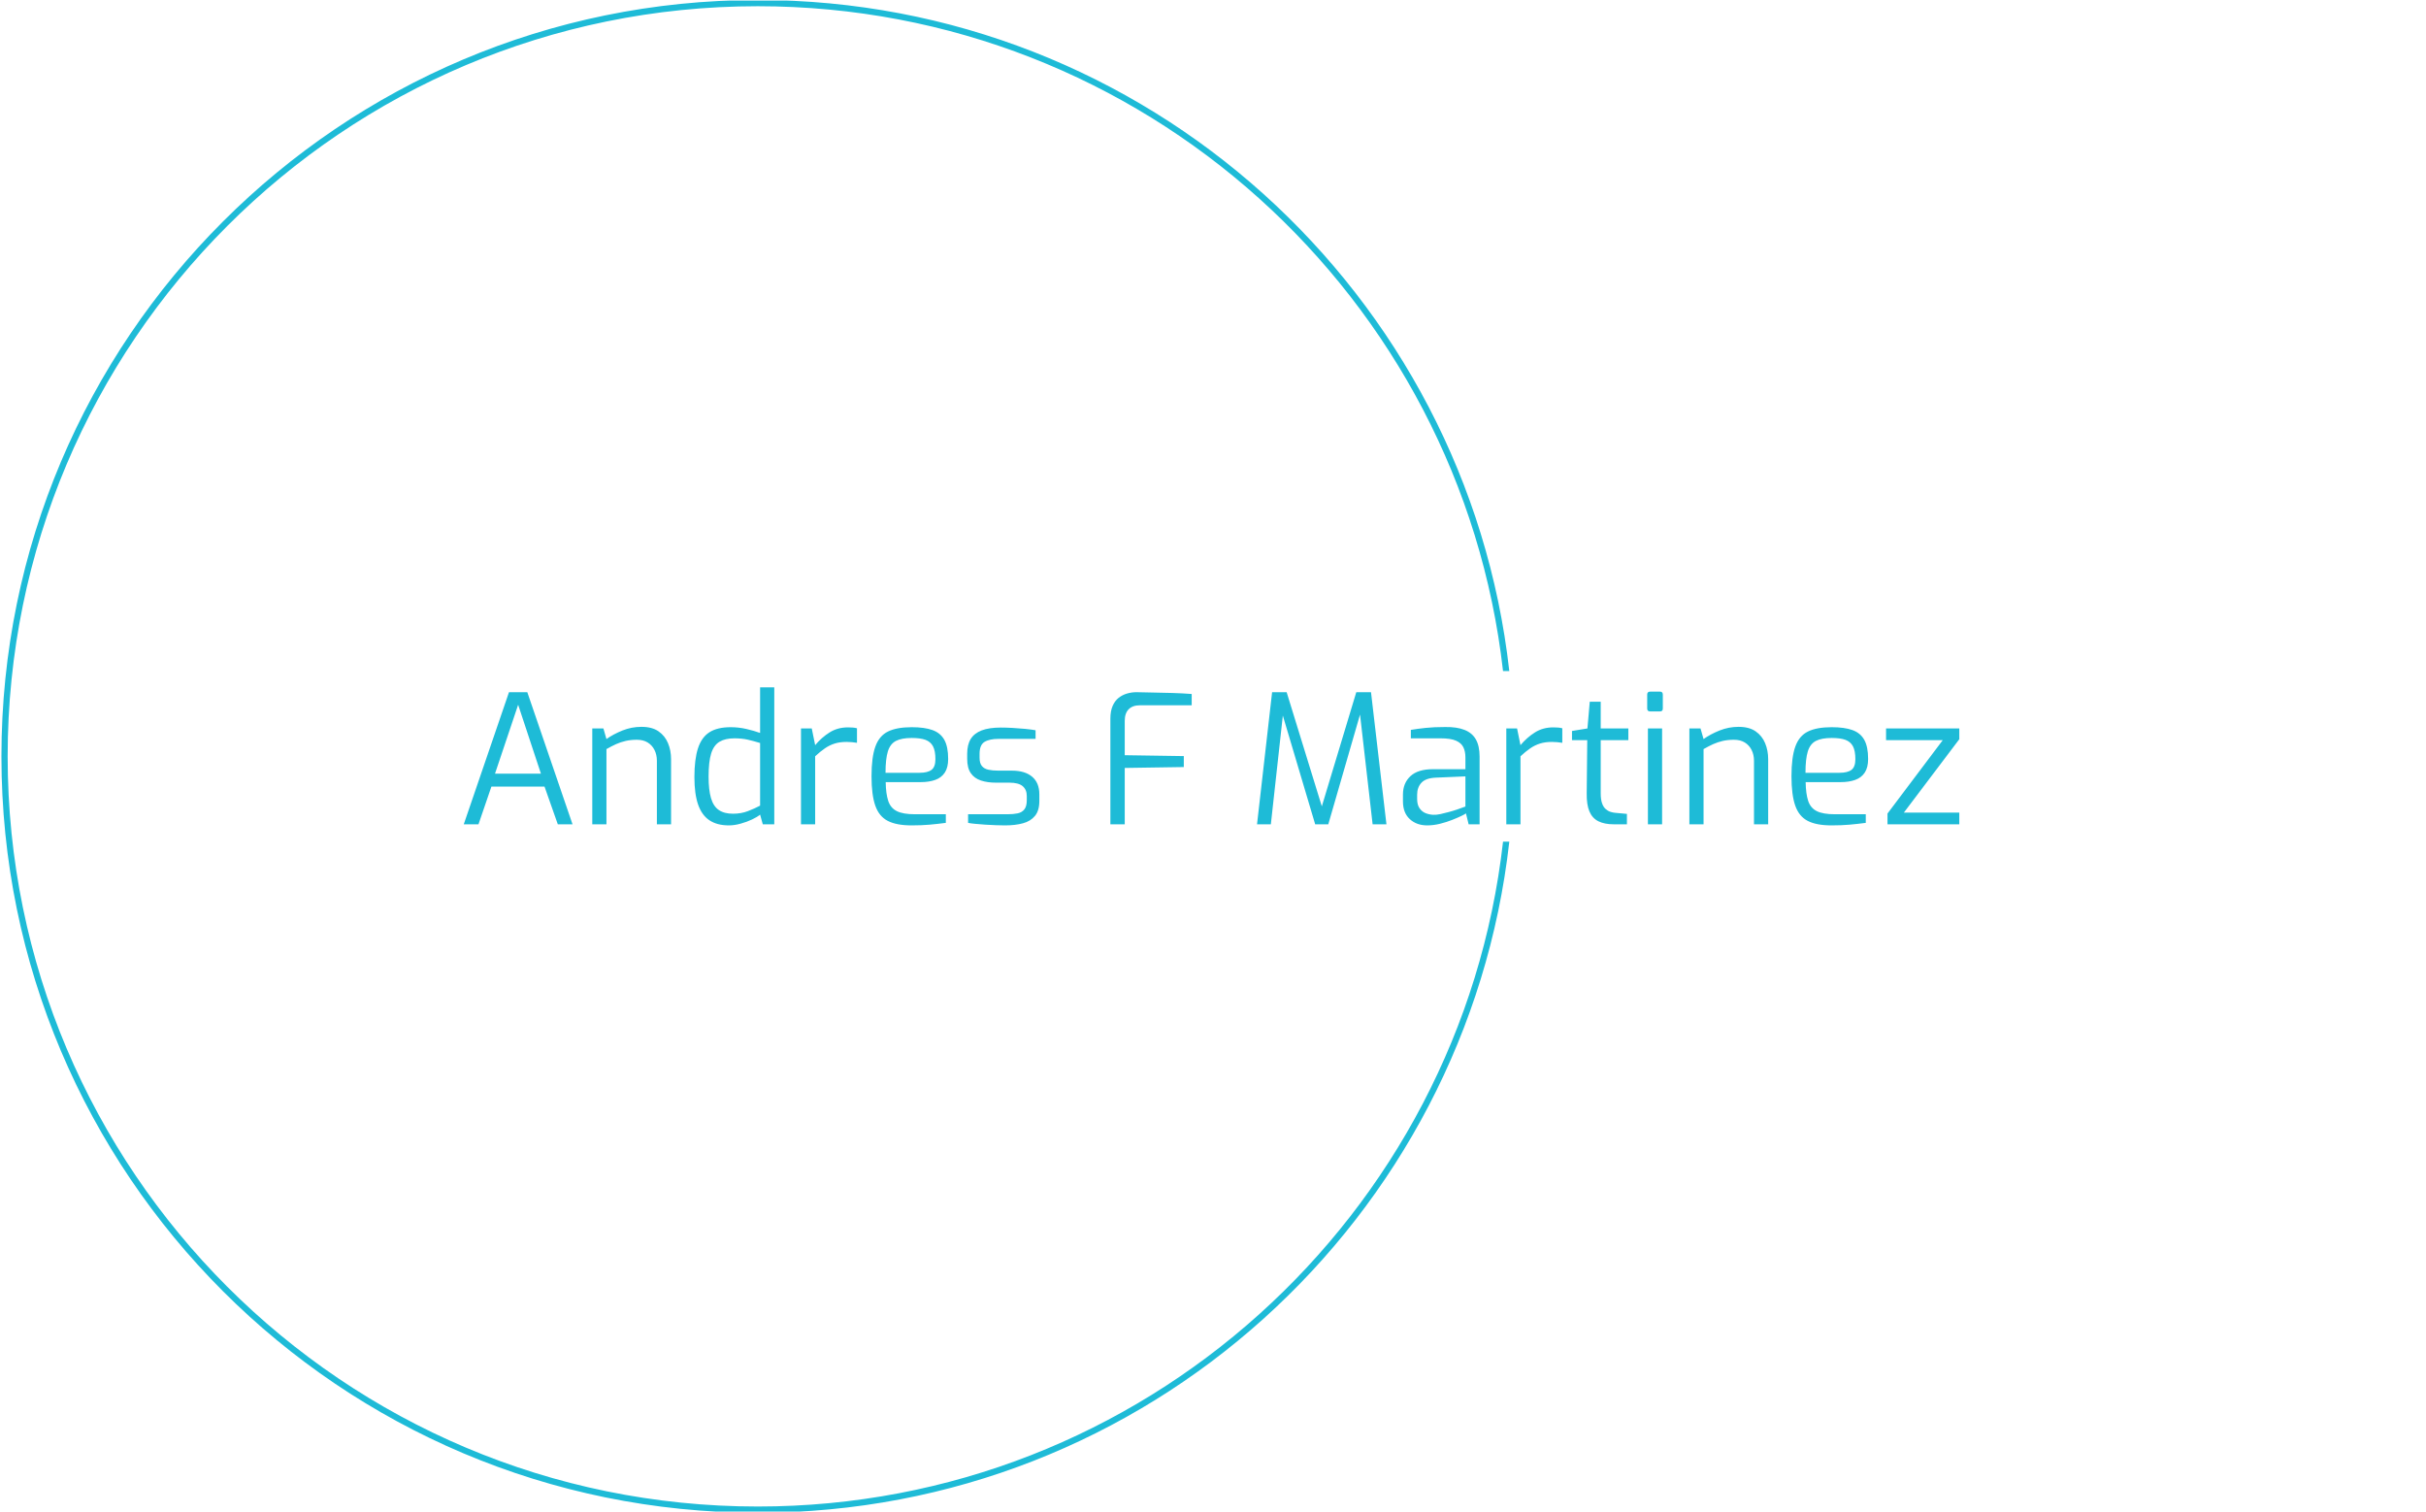 <svg xmlns="http://www.w3.org/2000/svg" version="1.1" xmlns:xlink="http://www.w3.org/1999/xlink" xmlns:svgjs="http://svgjs.dev/svgjs" width="1000" height="623" viewBox="0 0 1000 623"><g transform="matrix(1,0,0,1,-0.606,0.252)"><svg viewBox="0 0 396 247" data-background-color="#0023ff" preserveAspectRatio="xMidYMid meet" height="623" width="1000" xmlns="http://www.w3.org/2000/svg" xmlns:xlink="http://www.w3.org/1999/xlink"><g id="tight-bounds" transform="matrix(1,0,0,1,0.24,-0.1)"><svg viewBox="0 0 395.52 247.2" height="247.2" width="395.52"><g><svg></svg></g><g><svg viewBox="0 0 395.52 247.2" height="247.2" width="395.52"><g transform="matrix(1,0,0,1,75.544,112.321)"><svg viewBox="0 0 244.431 22.557" height="22.557" width="244.431"><g><svg viewBox="0 0 244.431 22.557" height="22.557" width="244.431"><g><svg viewBox="0 0 244.431 22.557" height="22.557" width="244.431"><g><svg viewBox="0 0 244.431 22.557" height="22.557" width="244.431"><g><svg viewBox="0 0 244.431 22.557" height="22.557" width="244.431" id="textblock"><g><svg viewBox="0 0 244.431 22.557" height="22.557" width="244.431"><g transform="matrix(1,0,0,1,0,0)"><svg width="244.431" viewBox="1.7 -38.15 416.61 38.45" height="22.557" data-palette-color="#1ebbd7"><path d="M5.8 0L1.7 0 14.3-36.8 19.4-36.8 32 0 27.9 0 24.2-10.5 9.4-10.5 5.8 0ZM16.85-33.3L10.4-14.1 23.2-14.1 16.85-33.3ZM41.45 0L37.5 0 37.5-26.7 40.6-26.7 41.45-23.75Q43.35-25.1 45.9-26.13 48.45-27.15 51.2-27.15L51.2-27.15Q54.15-27.15 55.95-25.9 57.75-24.65 58.6-22.6 59.45-20.55 59.45-18.15L59.45-18.15 59.45 0 55.5 0 55.5-17.7Q55.5-19.4 54.82-20.73 54.15-22.05 52.92-22.8 51.7-23.55 49.9-23.55L49.9-23.55Q48.25-23.55 46.82-23.23 45.4-22.9 44.12-22.33 42.85-21.75 41.45-20.95L41.45-20.95 41.45 0ZM75.55 0.3L75.55 0.3Q72.25 0.3 70.12-1.13 68-2.55 66.97-5.53 65.95-8.5 65.95-13.15L65.95-13.15Q65.95-18.1 66.95-21.18 67.95-24.25 70.15-25.65 72.35-27.05 76.05-27.05L76.05-27.05Q78.3-27.05 80.45-26.55 82.6-26.05 84.25-25.45L84.25-25.45 84.25-38.15 88.2-38.15 88.2 0 85 0 84.25-2.7Q83.5-2.05 82.02-1.35 80.55-0.65 78.82-0.18 77.1 0.3 75.55 0.3ZM76.7-2.95L76.7-2.95Q79-2.95 80.87-3.68 82.75-4.4 84.25-5.2L84.25-5.2 84.25-22.65Q82.45-23.2 80.8-23.58 79.15-23.95 77.1-23.95L77.1-23.95Q74.55-23.95 72.95-23 71.35-22.05 70.62-19.73 69.9-17.4 69.9-13.3L69.9-13.3Q69.9-9.6 70.57-7.3 71.25-5 72.75-3.98 74.25-2.95 76.7-2.95ZM99.59 0L95.64 0 95.64-26.7 98.64-26.7 99.59-22.05Q101.39-24.2 103.62-25.6 105.84-27 108.74-27L108.74-27Q109.44-27 110.07-26.95 110.69-26.9 111.24-26.75L111.24-26.75 111.24-22.7Q110.59-22.8 109.84-22.88 109.09-22.95 108.34-22.95L108.34-22.95Q106.49-22.95 105.04-22.5 103.59-22.05 102.29-21.15 100.99-20.25 99.59-18.95L99.59-18.95 99.59 0ZM126.44 0.3L126.44 0.3Q122.24 0.3 119.82-0.95 117.39-2.2 116.34-5.2 115.29-8.2 115.29-13.4L115.29-13.4Q115.29-18.7 116.37-21.68 117.44-24.65 119.89-25.85 122.34-27.05 126.49-27.05L126.49-27.05Q130.04-27.05 132.27-26.25 134.49-25.45 135.57-23.53 136.64-21.6 136.64-18.2L136.64-18.2Q136.64-15.85 135.72-14.43 134.79-13 133.07-12.38 131.34-11.75 128.99-11.75L128.99-11.75 119.24-11.75Q119.29-8.5 119.94-6.53 120.59-4.55 122.32-3.68 124.04-2.8 127.39-2.8L127.39-2.8 135.99-2.8 135.99-0.4Q133.69-0.1 131.49 0.1 129.29 0.3 126.44 0.3ZM119.19-14.35L119.19-14.35 128.69-14.35Q130.94-14.35 132.02-15.18 133.09-16 133.09-18.15L133.09-18.15Q133.09-20.45 132.42-21.73 131.74-23 130.32-23.53 128.89-24.05 126.49-24.05L126.49-24.05Q123.69-24.05 122.09-23.23 120.49-22.4 119.84-20.3 119.19-18.2 119.19-14.35ZM152.49 0.3L152.49 0.3Q151.49 0.3 150.04 0.25 148.59 0.2 147.01 0.1 145.44 0 144.16-0.13 142.89-0.25 142.19-0.4L142.19-0.4 142.19-2.8 153.14-2.8Q154.79-2.8 155.99-3.05 157.19-3.3 157.86-4.15 158.54-5 158.54-6.7L158.54-6.7 158.54-7.9Q158.54-9.65 157.39-10.63 156.24-11.6 153.69-11.6L153.69-11.6 149.94-11.6Q147.59-11.6 145.76-12.2 143.94-12.8 142.94-14.25 141.94-15.7 141.94-18.25L141.94-18.25 141.94-19.65Q141.94-22.15 142.91-23.75 143.89-25.35 145.96-26.15 148.04-26.95 151.34-26.95L151.34-26.95Q152.74-26.95 154.56-26.85 156.39-26.75 158.14-26.58 159.89-26.4 160.99-26.2L160.99-26.2 160.99-23.8 150.69-23.8Q148.14-23.8 146.76-22.95 145.39-22.1 145.39-19.65L145.39-19.65 145.39-18.55Q145.39-17 146.04-16.23 146.69-15.45 147.86-15.2 149.04-14.95 150.59-14.95L150.59-14.95 154.39-14.95Q158.04-14.95 160.04-13.25 162.04-11.55 162.04-8.35L162.04-8.35 162.04-6.5Q162.04-3.8 160.81-2.33 159.59-0.85 157.46-0.28 155.34 0.3 152.49 0.3ZM185.83 0L181.83 0 181.83-29.4Q181.83-31.55 182.46-32.98 183.08-34.4 184.13-35.23 185.18-36.05 186.48-36.43 187.78-36.8 189.08-36.8L189.08-36.8Q191.28-36.75 193.86-36.7 196.43-36.65 199.16-36.58 201.88-36.5 204.48-36.3L204.48-36.3 204.48-33.15 190.03-33.15Q188.03-33.15 186.93-32.05 185.83-30.95 185.83-28.8L185.83-28.8 185.83-19.25 202.28-19 202.28-15.95 185.83-15.7 185.83 0ZM226.53 0L222.68 0 226.88-36.8 230.93-36.8 240.73-5 250.33-36.8 254.43-36.8 258.73 0 254.88 0 251.18-32.25 251.83-32.15 242.53 0 238.88 0 229.33-32.1 230.08-32.2 226.53 0ZM270.08 0.3L270.08 0.3Q267.13 0.3 265.23-1.45 263.33-3.2 263.33-6.4L263.33-6.4 263.33-8.3Q263.33-11.45 265.4-13.4 267.48-15.35 271.68-15.35L271.68-15.35 280.73-15.35 280.73-18.65Q280.73-20.3 280.15-21.48 279.58-22.65 278.1-23.3 276.63-23.95 273.83-23.95L273.83-23.95 265.53-23.95 265.53-26.3Q267.28-26.6 269.6-26.85 271.93-27.1 275.08-27.1L275.08-27.1Q278.33-27.15 280.48-26.3 282.63-25.45 283.65-23.63 284.68-21.8 284.68-18.85L284.68-18.85 284.68 0 281.63 0 280.88-3.05Q280.68-2.85 279.65-2.35 278.63-1.85 277.05-1.23 275.48-0.6 273.65-0.15 271.83 0.3 270.08 0.3ZM271.73-2.65L271.73-2.65Q272.63-2.6 273.78-2.85 274.93-3.1 276.13-3.43 277.33-3.75 278.35-4.1 279.38-4.45 280.03-4.7 280.68-4.95 280.73-4.95L280.73-4.95 280.73-13.35 272.58-13Q269.73-12.9 268.5-11.6 267.28-10.3 267.28-8.25L267.28-8.25 267.28-7.05Q267.28-5.45 267.95-4.48 268.63-3.5 269.65-3.1 270.68-2.7 271.73-2.65ZM296.07 0L292.12 0 292.12-26.7 295.12-26.7 296.07-22.05Q297.87-24.2 300.1-25.6 302.32-27 305.22-27L305.22-27Q305.92-27 306.55-26.95 307.17-26.9 307.72-26.75L307.72-26.75 307.72-22.7Q307.07-22.8 306.32-22.88 305.57-22.95 304.82-22.95L304.82-22.95Q302.97-22.95 301.52-22.5 300.07-22.05 298.77-21.15 297.47-20.25 296.07-18.95L296.07-18.95 296.07 0ZM325.72 0L322.07 0Q319.47 0 317.77-0.85 316.07-1.7 315.27-3.6 314.47-5.5 314.52-8.65L314.52-8.65 314.67-23.45 310.42-23.45 310.42-26 314.72-26.7 315.37-34.15 318.42-34.15 318.42-26.7 326.12-26.7 326.12-23.45 318.42-23.45 318.42-8.65Q318.42-6.9 318.8-5.85 319.17-4.8 319.8-4.25 320.42-3.7 321.12-3.48 321.82-3.25 322.47-3.2L322.47-3.2 325.72-2.9 325.72 0ZM334.97-31.45L332.17-31.45Q331.37-31.45 331.37-32.25L331.37-32.25 331.37-36.15Q331.37-36.95 332.17-36.95L332.17-36.95 334.97-36.95Q335.37-36.95 335.54-36.73 335.72-36.5 335.72-36.15L335.72-36.15 335.72-32.25Q335.72-31.45 334.97-31.45L334.97-31.45ZM335.52 0L331.57 0 331.57-26.7 335.52-26.7 335.52 0ZM347.07 0L343.12 0 343.12-26.7 346.22-26.7 347.07-23.75Q348.97-25.1 351.52-26.13 354.07-27.15 356.82-27.15L356.82-27.15Q359.77-27.15 361.57-25.9 363.37-24.65 364.22-22.6 365.07-20.55 365.07-18.15L365.07-18.15 365.07 0 361.12 0 361.12-17.7Q361.12-19.4 360.44-20.73 359.77-22.05 358.54-22.8 357.32-23.55 355.52-23.55L355.52-23.55Q353.87-23.55 352.44-23.23 351.02-22.9 349.74-22.33 348.47-21.75 347.07-20.95L347.07-20.95 347.07 0ZM382.71 0.3L382.71 0.3Q378.51 0.3 376.09-0.95 373.66-2.2 372.61-5.2 371.56-8.2 371.56-13.4L371.56-13.4Q371.56-18.7 372.64-21.68 373.71-24.65 376.16-25.85 378.61-27.05 382.76-27.05L382.76-27.05Q386.31-27.05 388.54-26.25 390.76-25.45 391.84-23.53 392.91-21.6 392.91-18.2L392.91-18.2Q392.91-15.85 391.99-14.43 391.06-13 389.34-12.38 387.61-11.75 385.26-11.75L385.26-11.75 375.51-11.75Q375.56-8.5 376.21-6.53 376.86-4.55 378.59-3.68 380.31-2.8 383.66-2.8L383.66-2.8 392.26-2.8 392.26-0.4Q389.96-0.1 387.76 0.1 385.56 0.3 382.71 0.3ZM375.46-14.35L375.46-14.35 384.96-14.35Q387.21-14.35 388.29-15.18 389.36-16 389.36-18.15L389.36-18.15Q389.36-20.45 388.69-21.73 388.01-23 386.59-23.53 385.16-24.05 382.76-24.05L382.76-24.05Q379.96-24.05 378.36-23.23 376.76-22.4 376.11-20.3 375.46-18.2 375.46-14.35ZM418.31 0L398.31 0 398.31-3 413.71-23.45 397.91-23.45 397.91-26.7 418.31-26.7 418.31-23.7 402.86-3.25 418.31-3.25 418.31 0Z" opacity="1" transform="matrix(1,0,0,1,0,0)" fill="#1ebbd7" class="undefined-text-0" data-fill-palette-color="primary" id="text-0"></path></svg></g></svg></g></svg></g></svg></g></svg></g></svg></g></svg></g><g><path d="M0 123.6c0-68.262 55.338-123.6 123.6-123.6 63.549 0 115.897 47.96 122.823 109.659l-1.024 0c-6.921-61.136-58.812-108.642-121.799-108.642-67.701 0-122.583 54.882-122.583 122.583 0 67.701 54.882 122.583 122.583 122.583 62.987 0 114.878-47.506 121.799-108.642l1.024 0c-6.926 61.699-59.273 109.659-122.823 109.659-68.262 0-123.6-55.338-123.6-123.6z" fill="#1ebbd7" stroke="transparent" data-fill-palette-color="tertiary"></path></g></svg></g><defs></defs></svg><rect width="395.52" height="247.2" fill="none" stroke="none" visibility="hidden"></rect></g></svg></g></svg>
